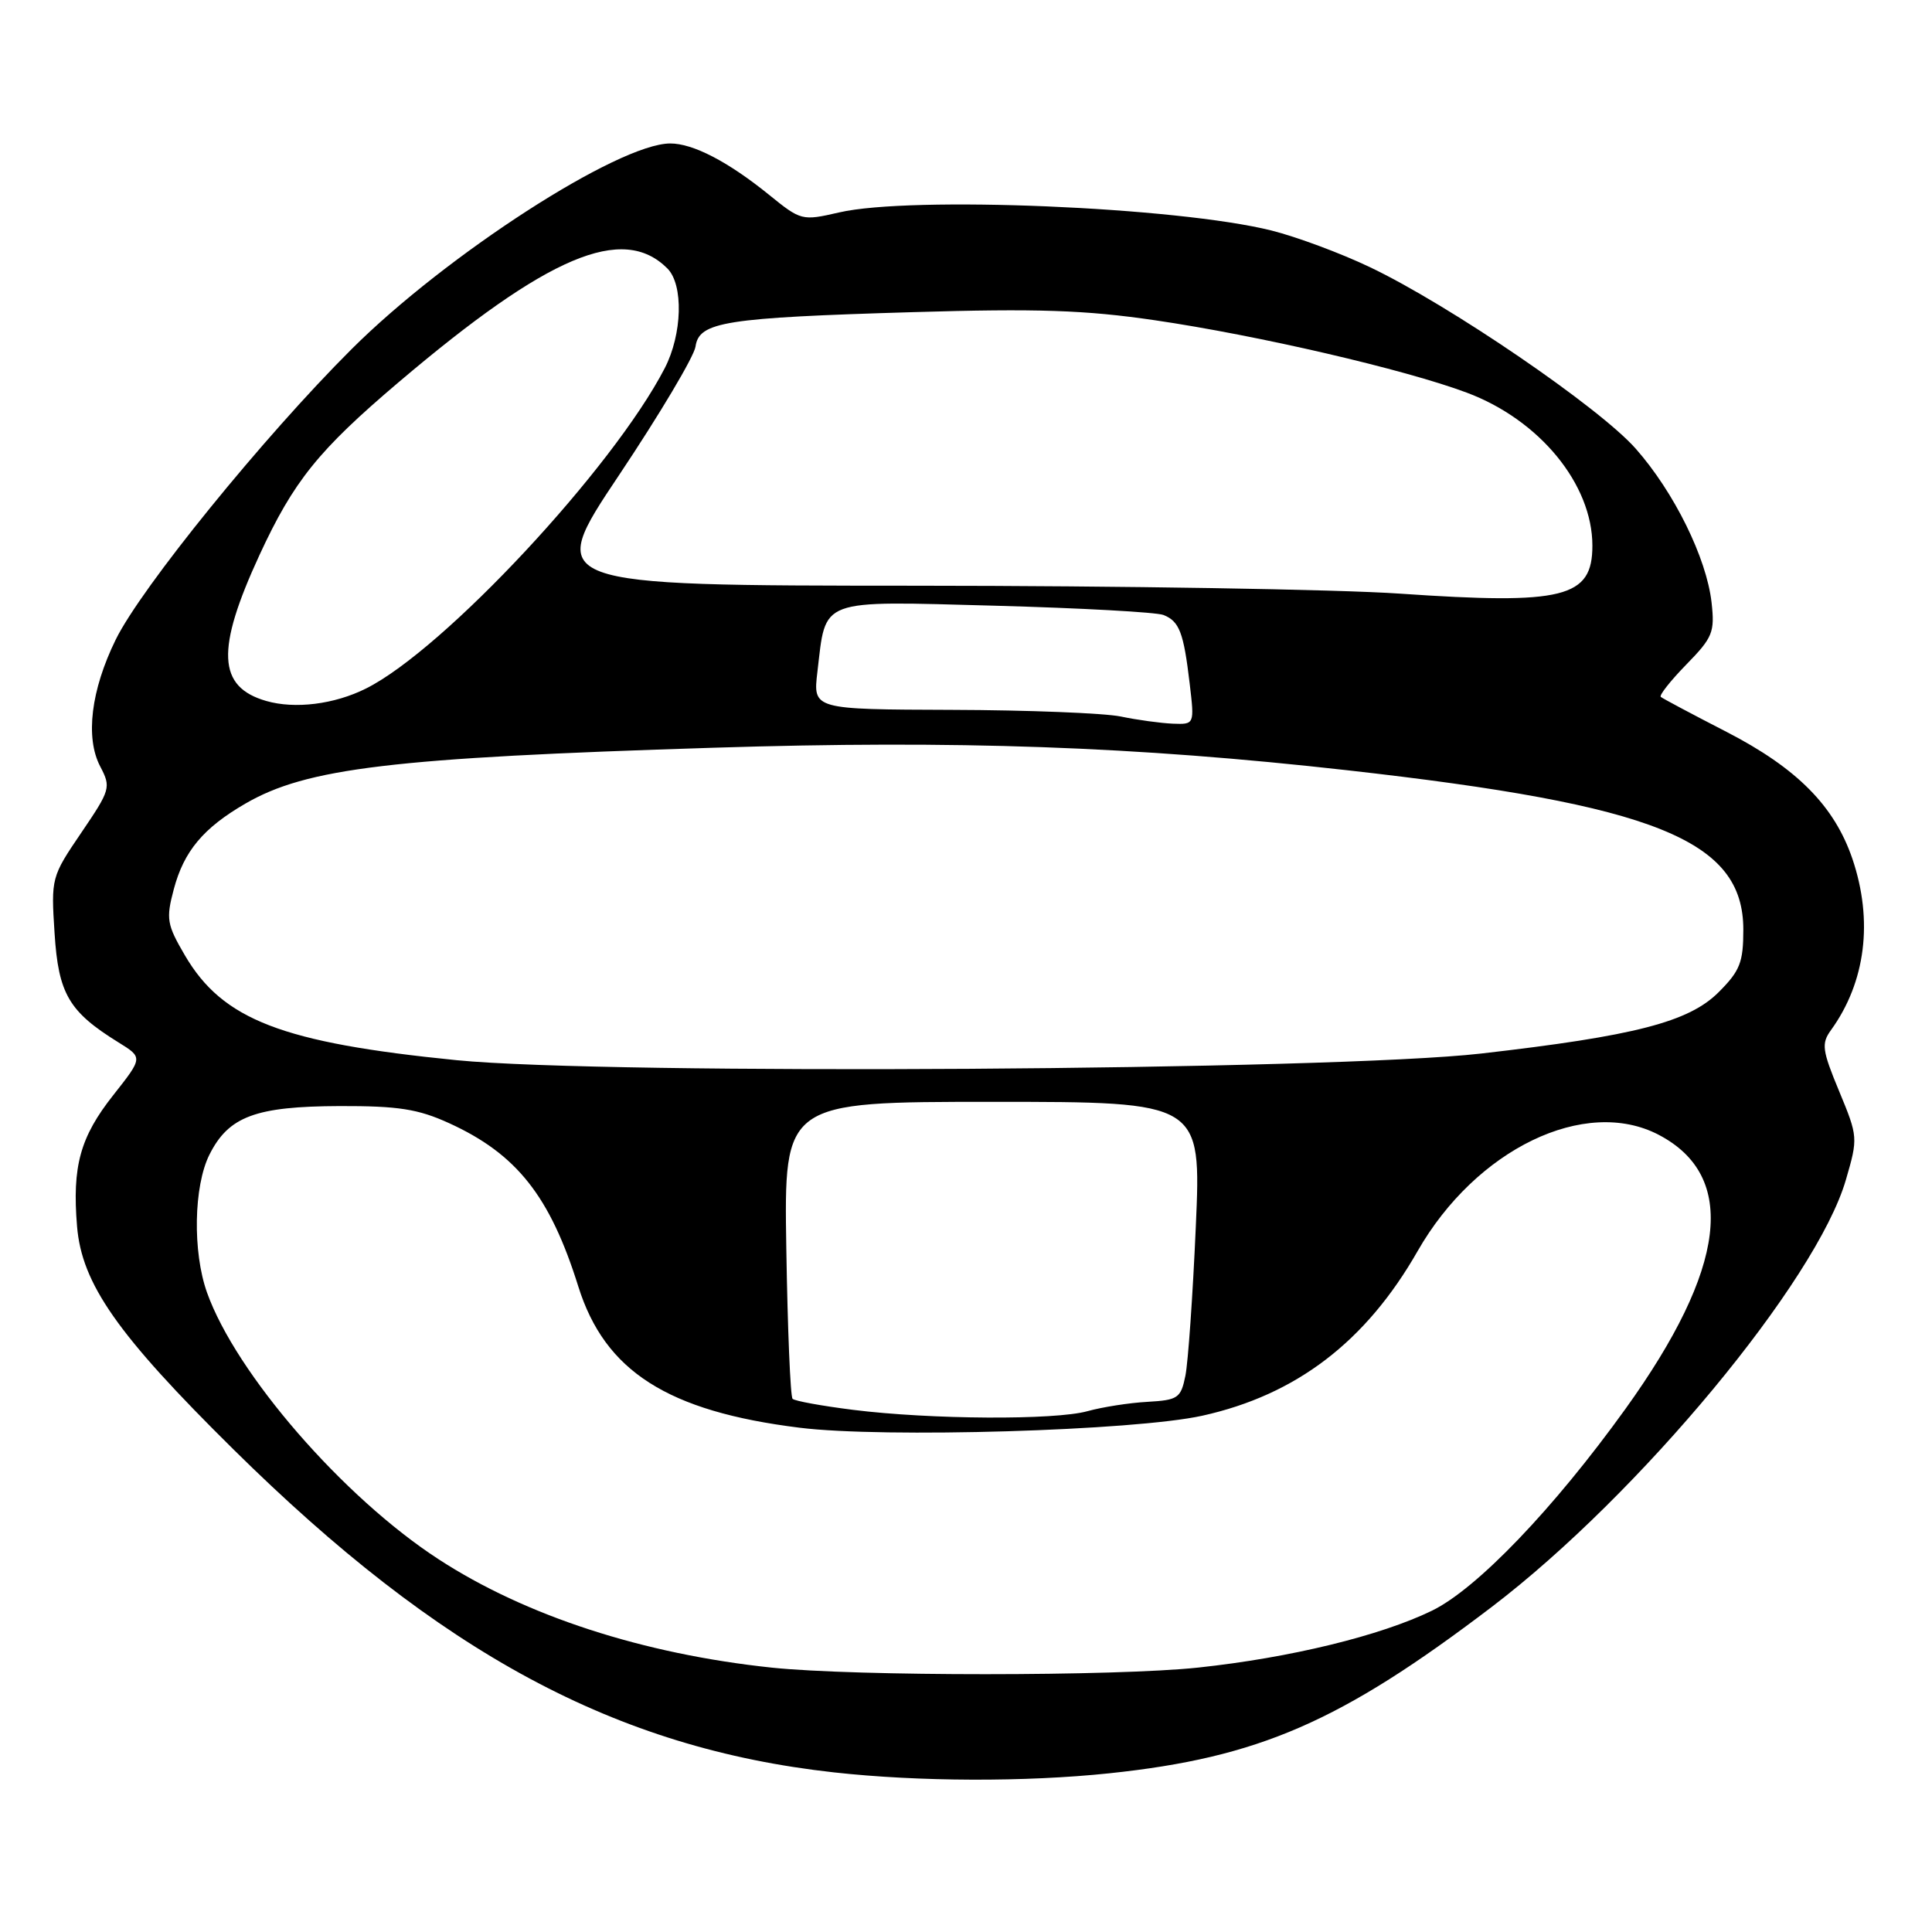 <?xml version="1.0" encoding="UTF-8" standalone="no"?>
<!DOCTYPE svg PUBLIC "-//W3C//DTD SVG 1.1//EN" "http://www.w3.org/Graphics/SVG/1.1/DTD/svg11.dtd" >
<svg xmlns="http://www.w3.org/2000/svg" xmlns:xlink="http://www.w3.org/1999/xlink" version="1.1" viewBox="0 0 256 256">
 <g >
 <path fill="currentColor"
d=" M 147.00 234.97 C 166.81 232.88 177.63 228.17 197.66 212.93 C 217.21 198.04 240.70 169.72 244.59 156.33 C 246.21 150.78 246.19 150.61 243.70 144.60 C 241.44 139.16 241.32 138.28 242.61 136.50 C 247.22 130.13 248.23 121.98 245.45 113.79 C 243.06 106.79 238.11 101.79 228.78 96.98 C 224.23 94.64 220.30 92.55 220.06 92.34 C 219.83 92.13 221.35 90.20 223.45 88.05 C 226.95 84.47 227.23 83.77 226.79 79.82 C 226.12 73.93 221.84 65.23 216.75 59.46 C 211.96 54.01 192.00 40.38 181.50 35.39 C 177.65 33.55 171.80 31.38 168.50 30.55 C 155.98 27.42 120.72 25.94 111.18 28.15 C 106.26 29.28 106.14 29.25 101.85 25.77 C 96.46 21.41 91.81 19.00 88.80 19.01 C 81.92 19.04 59.13 33.75 46.57 46.28 C 34.91 57.91 18.71 77.87 15.33 84.76 C 12.05 91.45 11.28 97.75 13.28 101.56 C 14.73 104.33 14.64 104.64 10.77 110.34 C 6.80 116.18 6.76 116.34 7.23 123.65 C 7.74 131.70 9.13 134.06 15.71 138.13 C 18.94 140.13 18.94 140.13 15.01 145.11 C 10.62 150.66 9.55 154.54 10.21 162.50 C 10.84 170.12 15.55 176.85 30.88 192.00 C 58.31 219.11 81.60 231.65 110.50 234.85 C 121.72 236.09 135.85 236.14 147.00 234.97 Z  M 102.27 220.97 C 85.20 219.17 69.63 214.11 58.10 206.60 C 45.46 198.38 31.27 182.02 27.43 171.27 C 25.51 165.88 25.66 157.18 27.75 153.00 C 30.29 147.93 33.86 146.60 45.00 146.56 C 52.80 146.54 55.39 146.95 59.50 148.82 C 68.47 152.91 72.88 158.49 76.63 170.47 C 80.15 181.70 88.46 187.01 105.95 189.18 C 117.11 190.57 150.31 189.58 159.31 187.59 C 171.76 184.83 180.98 177.79 187.84 165.78 C 195.58 152.25 210.05 145.27 219.79 150.37 C 230.28 155.86 228.79 168.05 215.37 186.70 C 205.86 199.92 195.71 210.51 189.75 213.42 C 182.94 216.74 170.96 219.66 158.79 220.96 C 147.89 222.13 113.33 222.13 102.27 220.97 Z  M 113.02 186.81 C 108.90 186.29 105.30 185.64 105.02 185.35 C 104.73 185.07 104.36 176.10 104.19 165.42 C 103.88 146.00 103.88 146.00 131.53 146.00 C 159.18 146.00 159.18 146.00 158.45 162.55 C 158.05 171.65 157.43 180.53 157.07 182.30 C 156.47 185.26 156.09 185.52 152.05 185.75 C 149.65 185.88 146.07 186.44 144.09 186.99 C 139.76 188.19 123.33 188.10 113.02 186.81 Z  M 60.50 140.48 C 37.37 138.17 29.51 135.14 24.50 126.59 C 22.11 122.50 21.98 121.77 23.03 117.82 C 24.37 112.79 26.93 109.72 32.50 106.49 C 40.62 101.77 51.99 100.41 94.50 99.08 C 126.82 98.06 150.38 98.90 178.50 102.06 C 219.41 106.66 231.00 111.32 231.00 123.18 C 231.00 127.52 230.56 128.64 227.73 131.47 C 223.78 135.42 216.62 137.27 196.25 139.60 C 176.65 141.84 80.45 142.46 60.50 140.48 Z  M 148.50 94.94 C 146.30 94.49 136.22 94.09 126.11 94.06 C 107.72 94.00 107.72 94.00 108.31 89.03 C 109.48 79.18 108.26 79.63 131.86 80.26 C 143.21 80.57 153.25 81.12 154.17 81.49 C 156.28 82.33 156.84 83.82 157.64 90.59 C 158.28 96.00 158.28 96.00 155.39 95.89 C 153.80 95.82 150.70 95.40 148.50 94.94 Z  M 35.27 92.88 C 28.82 91.02 28.59 86.09 34.38 73.55 C 38.92 63.73 42.19 59.67 52.84 50.63 C 72.62 33.85 82.52 29.66 88.43 35.57 C 90.59 37.73 90.41 44.28 88.08 48.79 C 81.23 62.04 58.82 86.08 48.50 91.23 C 44.31 93.33 39.08 93.98 35.27 92.88 Z  M 185.50 78.66 C 177.25 78.09 148.39 77.62 121.37 77.61 C 72.24 77.59 72.24 77.59 82.03 62.95 C 87.41 54.90 91.97 47.24 92.16 45.92 C 92.63 42.64 96.01 42.10 121.00 41.36 C 137.46 40.87 143.77 41.08 153.00 42.43 C 166.65 44.43 186.18 48.96 194.36 52.03 C 204.01 55.64 211.00 64.17 211.00 72.31 C 211.00 79.21 207.21 80.15 185.50 78.66 Z "/>
</g>
</svg>